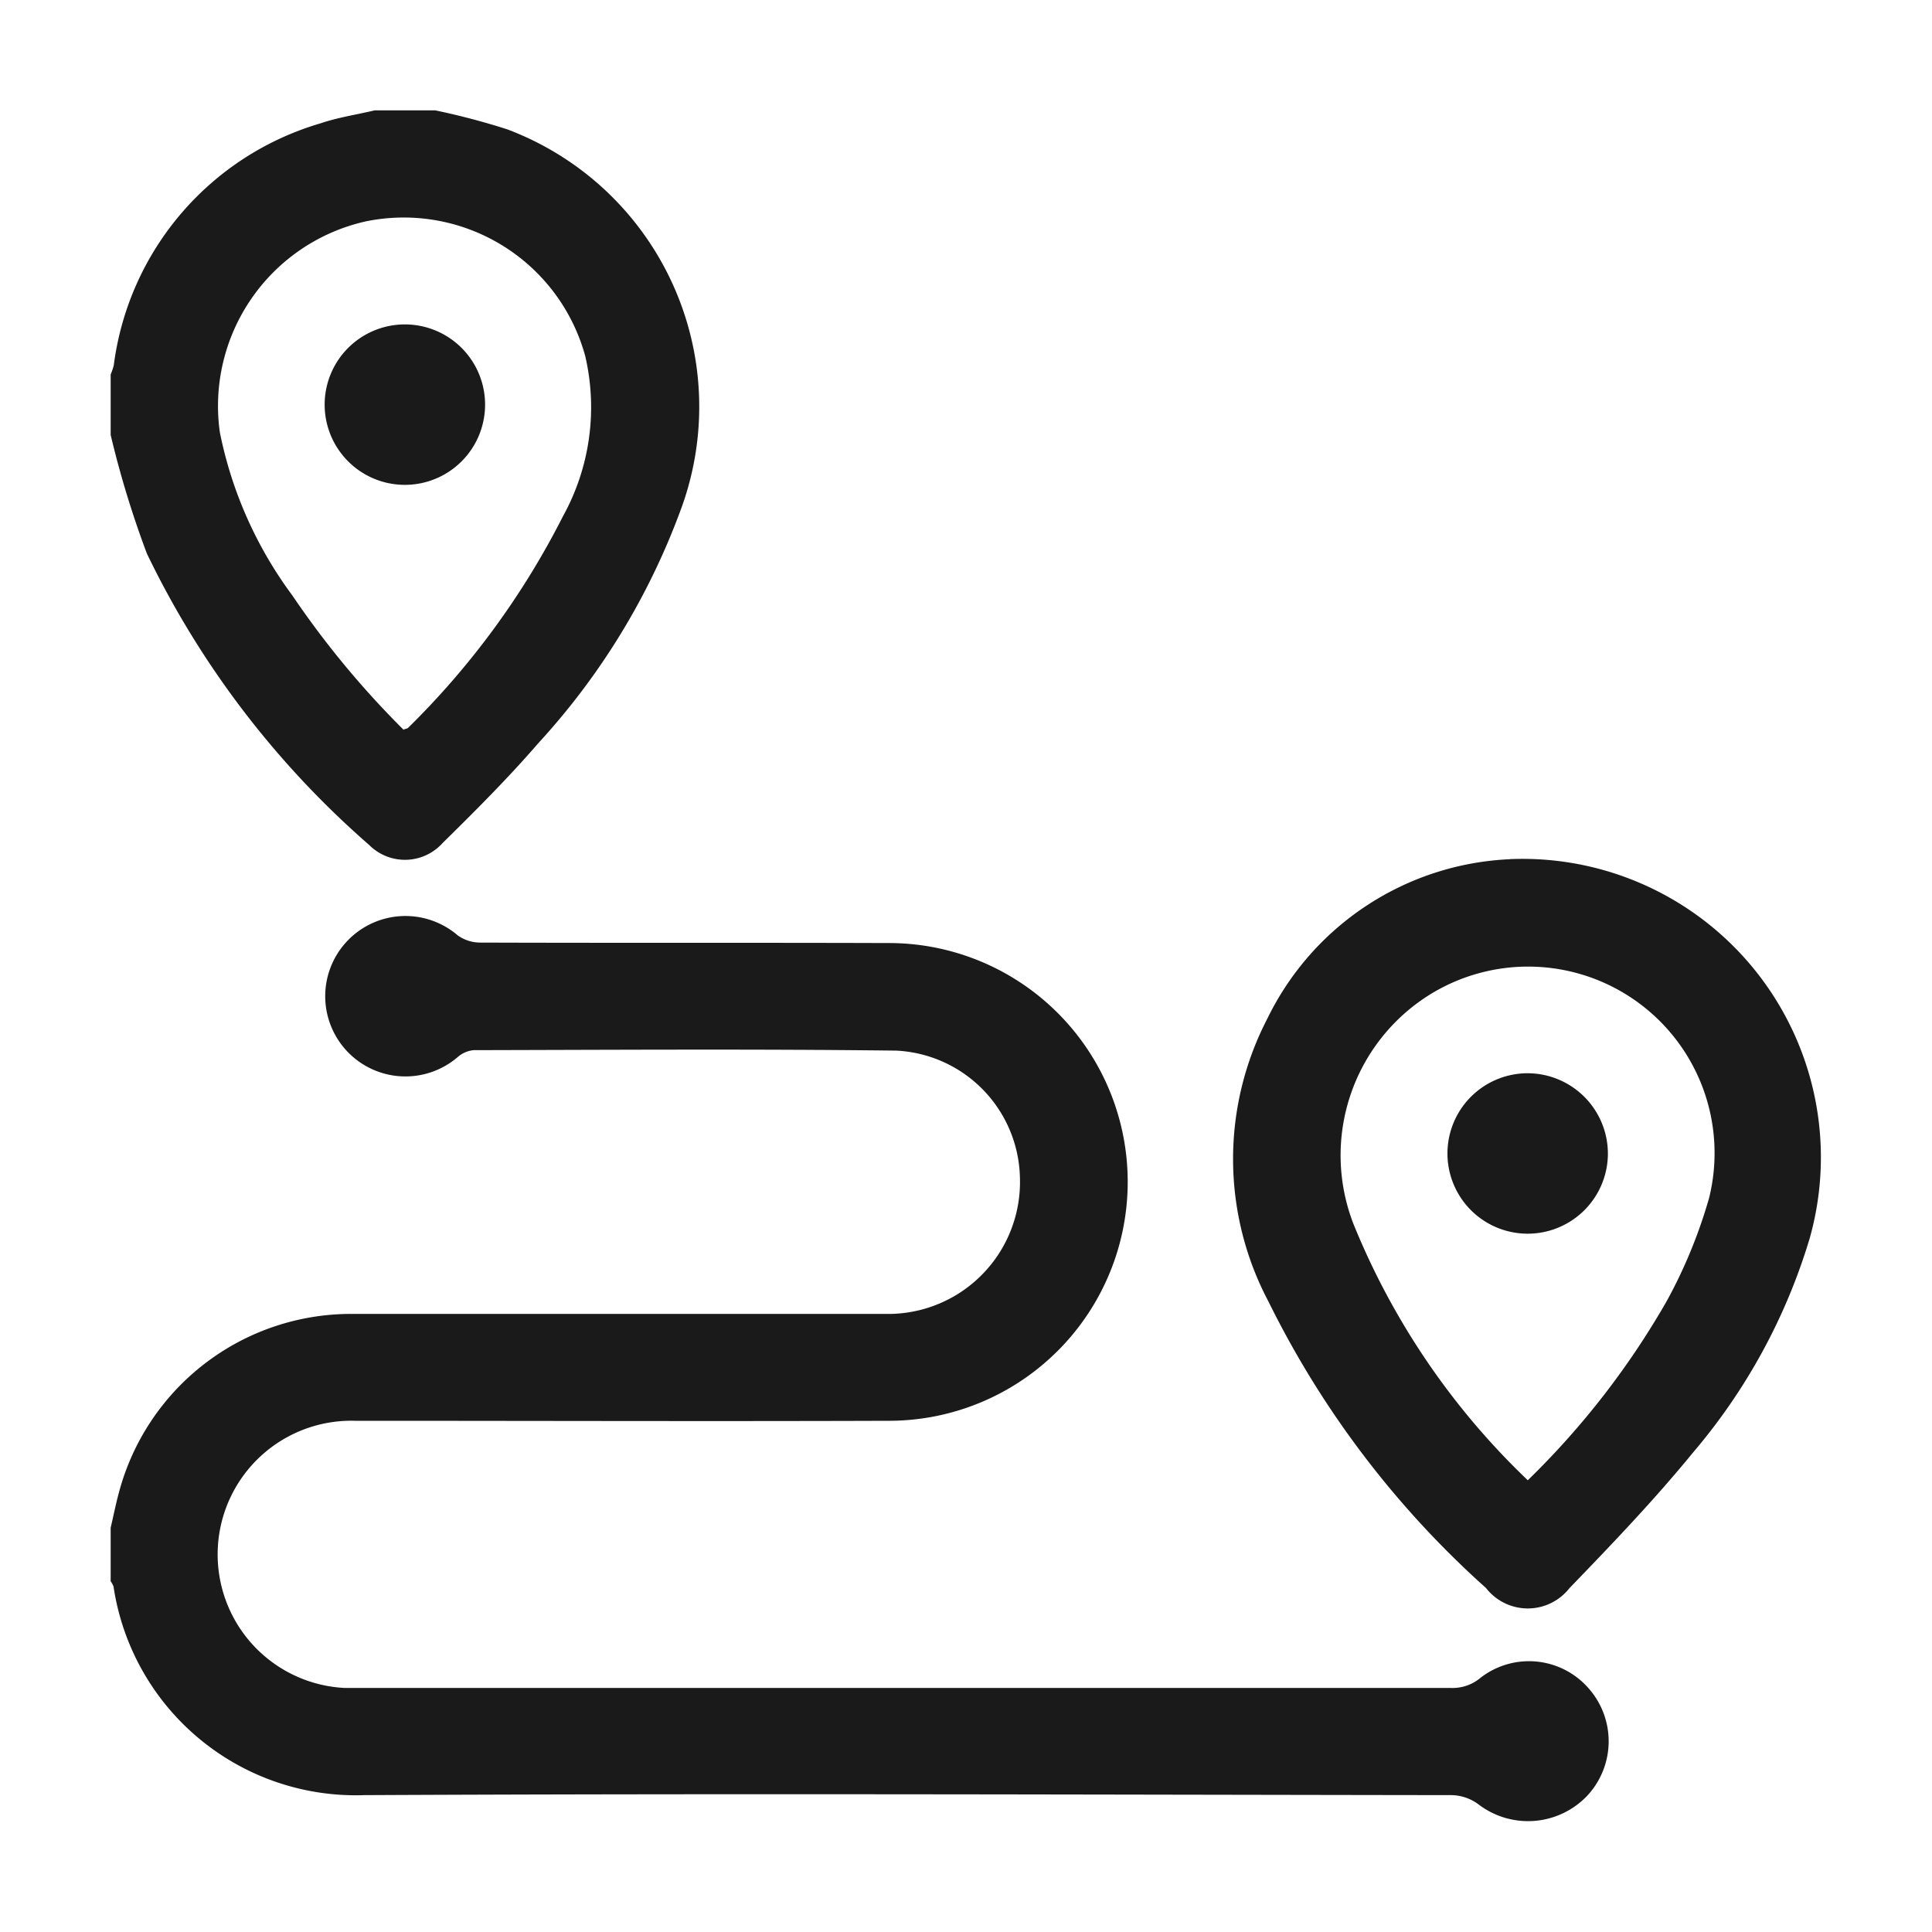 <svg id="icono_más-cercano" xmlns="http://www.w3.org/2000/svg" xmlns:xlink="http://www.w3.org/1999/xlink" width="25" height="25" viewBox="0 0 25 25">
  <defs>
    <clipPath id="clip-path">
      <rect id="Rectángulo_147" data-name="Rectángulo 147" width="25" height="25" fill="#fff" stroke="#707070" stroke-width="1"/>
    </clipPath>
  </defs>
  <g id="Enmascarar_grupo_49" data-name="Enmascarar grupo 49" clip-path="url(#clip-path)">
    <g id="Grupo_348" data-name="Grupo 348" transform="translate(-188.751 -201.739)">
      <path id="Trazado_160" data-name="Trazado 160" d="M0,30.592c.036-.154.067-.309.108-.46a3.108,3.108,0,0,1,3.015-2.307c2.3,0,4.6,0,6.9,0a1.707,1.707,0,0,0,1.743-1.756,1.683,1.683,0,0,0-1.6-1.651c-1.823-.022-3.647-.01-5.47-.006a.369.369,0,0,0-.206.09,1.038,1.038,0,1,1,0-1.576.5.5,0,0,0,.289.094c1.759.006,3.517,0,5.276.006a3.091,3.091,0,0,1,.029,6.182c-2.306.008-4.612,0-6.919,0a1.73,1.73,0,0,0-.139,3.457c.086,0,.173,0,.259,0q7.027,0,14.054,0a.563.563,0,0,0,.389-.133,1.023,1.023,0,0,1,1.4.142,1.034,1.034,0,0,1-.016,1.38,1.056,1.056,0,0,1-1.413.117.6.6,0,0,0-.344-.119c-4.692-.006-9.384-.023-14.075,0a3.17,3.17,0,0,1-3.243-2.7A.332.332,0,0,0,0,31.284v-.692" transform="translate(190.183 190.916)" fill="#1a1a1a"/>
      <path id="Trazado_161" data-name="Trazado 161" d="M4.2,0A9.237,9.237,0,0,1,5.13.245,3.835,3.835,0,0,1,7.365,5.2,9.1,9.1,0,0,1,5.537,8.185c-.39.451-.814.875-1.24,1.294a.655.655,0,0,1-.953.026A11.78,11.78,0,0,1,.469,5.736,12.667,12.667,0,0,1,0,4.2V3.418A.875.875,0,0,0,.04,3.3,3.764,3.764,0,0,1,2.709.17C2.938.092,3.18.056,3.417,0ZM3.789,8.014C3.821,8,3.838,8,3.847,7.992A10.468,10.468,0,0,0,5.854,5.25a2.915,2.915,0,0,0,.287-2.07A2.435,2.435,0,0,0,3.3,1.437,2.448,2.448,0,0,0,1.413,4.167a5.283,5.283,0,0,0,.94,2.113A11.688,11.688,0,0,0,3.789,8.014" transform="translate(190.183 203.167)" fill="#1a1a1a"/>
      <path id="Trazado_162" data-name="Trazado 162" d="M35.173,21.073a3.862,3.862,0,0,1,3.876,4.908,7.667,7.667,0,0,1-1.507,2.768c-.5.612-1.049,1.186-1.6,1.756a.685.685,0,0,1-1.081,0A12.229,12.229,0,0,1,32.047,26.8a3.942,3.942,0,0,1-.017-3.66,3.671,3.671,0,0,1,3.144-2.066m.226,8.038a10.528,10.528,0,0,0,1.8-2.321,6.475,6.475,0,0,0,.547-1.331,2.413,2.413,0,0,0-3.629-2.624,2.451,2.451,0,0,0-.973,2.956,9.534,9.534,0,0,0,2.258,3.32" transform="translate(173.119 191.783)" fill="#1a1a1a"/>
      <path id="Trazado_163" data-name="Trazado 163" d="M7.052,6.023A1.038,1.038,0,1,1,6.023,7.057,1.038,1.038,0,0,1,7.052,6.023" transform="translate(186.929 199.914)" fill="#1a1a1a"/>
      <path id="Trazado_164" data-name="Trazado 164" d="M39.7,28.143a1.038,1.038,0,1,1-1.02-1.045,1.041,1.041,0,0,1,1.02,1.045" transform="translate(169.857 188.529)" fill="#1a1a1a"/>
    </g>
  </g>
</svg>
